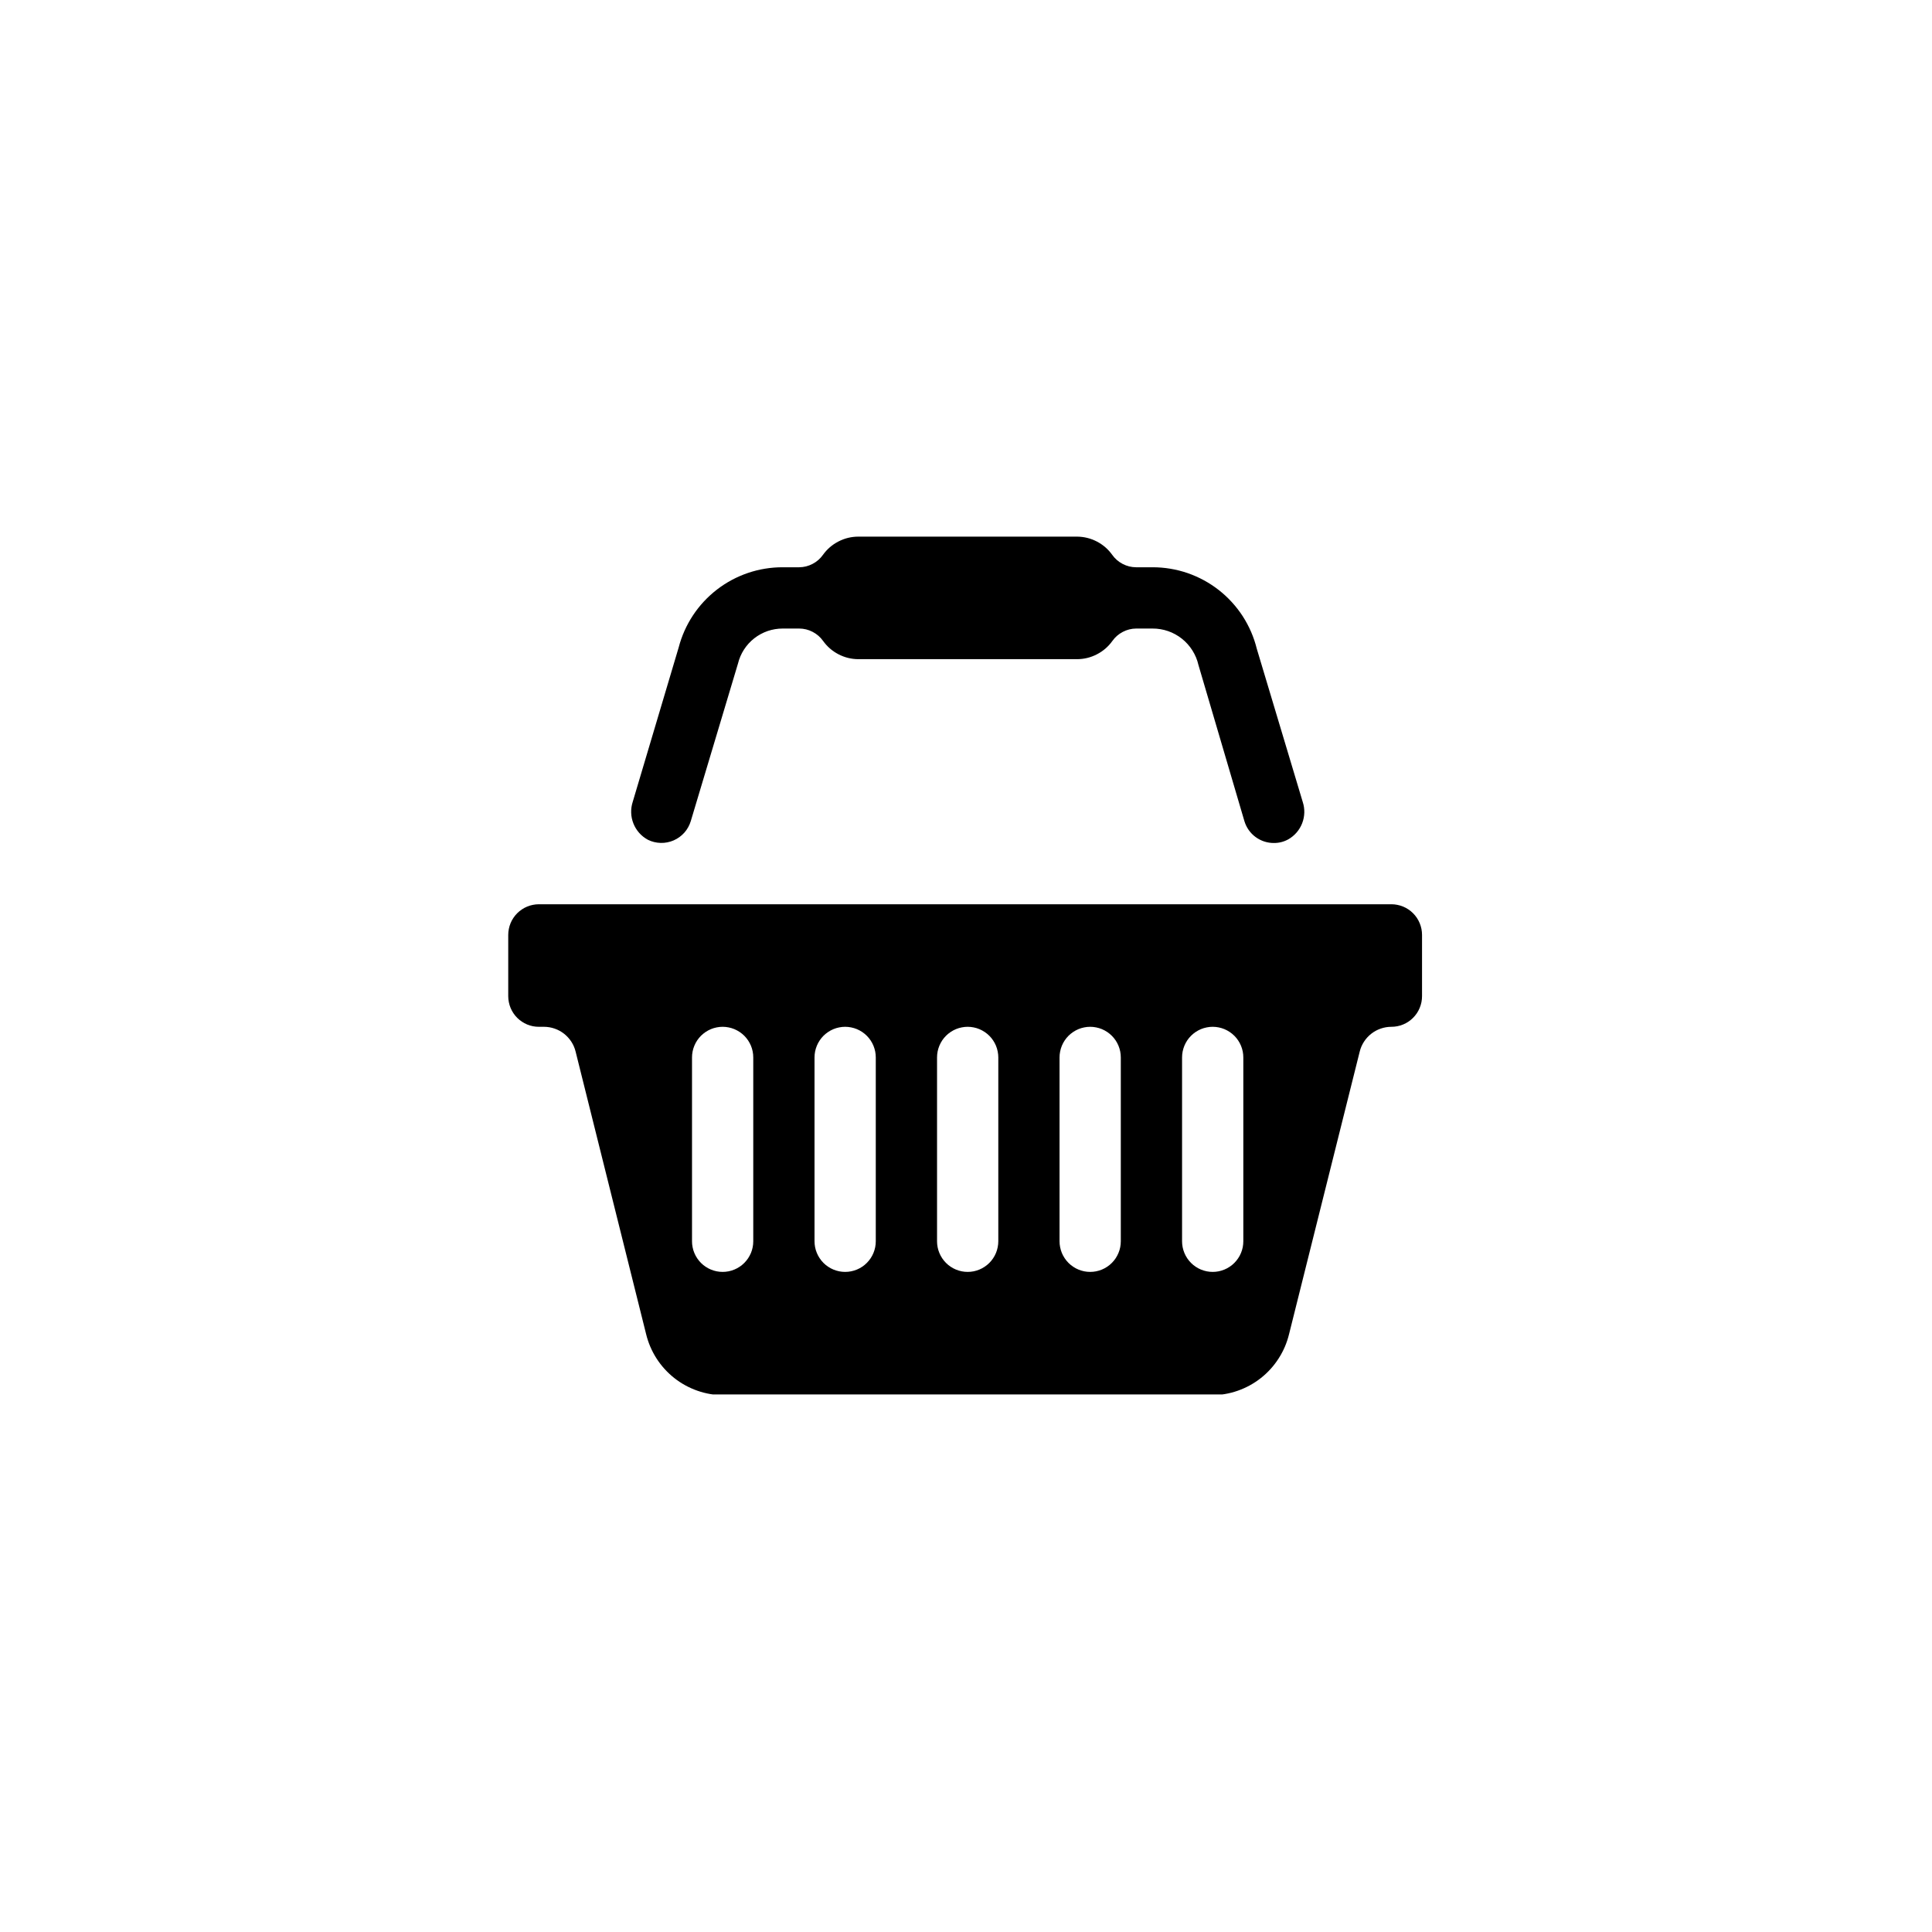 <svg xmlns="http://www.w3.org/2000/svg" xmlns:xlink="http://www.w3.org/1999/xlink" width="500" zoomAndPan="magnify" viewBox="0 0 375 375" height="500" preserveAspectRatio="xMidYMid meet" version="1.0"><defs><clipPath id="86a9096375"><path d="M 98.129 175 L 276.629 175 L 276.629 270.66 L 98.129 270.66 Z M 98.129 175 " clip-rule="nonzero"/></clipPath><clipPath id="31fe5c88ba"><path d="M 122 104.16 L 254 104.16 L 254 164 L 122 164 Z M 122 104.16 " clip-rule="nonzero"/></clipPath></defs><g clip-path="url(#86a9096375)"><path fill="#000000" d="M 270.07 175.516 L 104.594 175.516 C 104.203 175.516 103.816 175.555 103.434 175.633 C 103.051 175.707 102.68 175.82 102.32 175.969 C 101.957 176.117 101.617 176.301 101.293 176.52 C 100.969 176.734 100.668 176.984 100.391 177.258 C 100.113 177.535 99.867 177.836 99.652 178.16 C 99.434 178.484 99.25 178.828 99.102 179.188 C 98.953 179.547 98.84 179.922 98.766 180.305 C 98.688 180.688 98.648 181.074 98.648 181.465 L 98.648 193.355 C 98.648 193.746 98.688 194.133 98.766 194.516 C 98.84 194.898 98.953 195.27 99.102 195.633 C 99.25 195.992 99.434 196.336 99.652 196.66 C 99.867 196.984 100.113 197.285 100.391 197.562 C 100.668 197.836 100.969 198.082 101.293 198.301 C 101.617 198.516 101.957 198.699 102.32 198.852 C 102.68 199 103.051 199.113 103.434 199.188 C 103.816 199.266 104.203 199.301 104.594 199.301 L 105.574 199.301 C 106.285 199.301 106.973 199.418 107.641 199.648 C 108.312 199.879 108.926 200.211 109.484 200.648 C 110.039 201.086 110.512 201.602 110.898 202.195 C 111.281 202.789 111.559 203.43 111.727 204.121 L 125.402 258.914 C 125.602 259.754 125.875 260.57 126.211 261.367 C 126.551 262.16 126.949 262.922 127.414 263.648 C 127.879 264.375 128.402 265.059 128.98 265.699 C 129.562 266.34 130.188 266.93 130.867 267.465 C 131.543 268 132.258 268.477 133.016 268.891 C 133.773 269.305 134.559 269.656 135.375 269.941 C 136.188 270.227 137.02 270.441 137.871 270.586 C 138.723 270.73 139.578 270.805 140.441 270.809 L 235.176 270.809 C 236.039 270.805 236.895 270.73 237.746 270.586 C 238.598 270.441 239.43 270.227 240.242 269.941 C 241.059 269.656 241.844 269.305 242.602 268.891 C 243.355 268.477 244.074 268 244.75 267.465 C 245.43 266.93 246.055 266.34 246.637 265.699 C 247.215 265.059 247.734 264.375 248.199 263.648 C 248.664 262.922 249.066 262.16 249.406 261.367 C 249.742 260.57 250.012 259.754 250.215 258.914 L 263.918 204.121 C 264.086 203.43 264.363 202.789 264.75 202.195 C 265.133 201.602 265.605 201.086 266.164 200.648 C 266.719 200.211 267.336 199.879 268.004 199.648 C 268.672 199.418 269.363 199.301 270.07 199.301 C 270.461 199.301 270.848 199.266 271.23 199.188 C 271.613 199.113 271.984 199 272.348 198.852 C 272.707 198.699 273.051 198.516 273.375 198.301 C 273.699 198.082 274 197.836 274.273 197.562 C 274.551 197.285 274.797 196.984 275.016 196.66 C 275.23 196.336 275.414 195.992 275.562 195.633 C 275.711 195.27 275.824 194.898 275.902 194.516 C 275.977 194.133 276.016 193.746 276.016 193.355 L 276.016 181.465 C 276.016 181.074 275.977 180.688 275.902 180.305 C 275.824 179.922 275.711 179.547 275.562 179.188 C 275.414 178.828 275.23 178.484 275.016 178.16 C 274.797 177.836 274.551 177.535 274.273 177.258 C 274 176.984 273.699 176.734 273.375 176.52 C 273.051 176.301 272.707 176.117 272.348 175.969 C 271.984 175.82 271.613 175.707 271.23 175.633 C 270.848 175.555 270.461 175.516 270.07 175.516 Z M 146.207 240.926 C 146.207 241.316 146.172 241.703 146.094 242.086 C 146.02 242.473 145.906 242.844 145.758 243.203 C 145.605 243.562 145.422 243.906 145.207 244.23 C 144.988 244.555 144.742 244.855 144.469 245.133 C 144.191 245.41 143.891 245.656 143.566 245.871 C 143.242 246.09 142.898 246.273 142.539 246.422 C 142.18 246.57 141.805 246.684 141.422 246.762 C 141.039 246.836 140.652 246.875 140.266 246.875 C 139.875 246.875 139.488 246.836 139.105 246.762 C 138.723 246.684 138.348 246.57 137.988 246.422 C 137.629 246.273 137.285 246.09 136.961 245.871 C 136.637 245.656 136.336 245.41 136.059 245.133 C 135.785 244.855 135.539 244.555 135.32 244.23 C 135.105 243.906 134.922 243.562 134.773 243.203 C 134.621 242.844 134.508 242.473 134.434 242.086 C 134.355 241.703 134.32 241.316 134.32 240.926 L 134.32 205.25 C 134.32 204.859 134.355 204.473 134.434 204.09 C 134.508 203.707 134.621 203.336 134.773 202.973 C 134.922 202.613 135.105 202.27 135.32 201.945 C 135.539 201.621 135.785 201.32 136.059 201.043 C 136.336 200.77 136.637 200.523 136.961 200.305 C 137.285 200.09 137.629 199.906 137.988 199.754 C 138.348 199.605 138.723 199.492 139.105 199.418 C 139.488 199.34 139.875 199.301 140.266 199.301 C 140.652 199.301 141.039 199.34 141.422 199.418 C 141.805 199.492 142.18 199.605 142.539 199.754 C 142.898 199.906 143.242 200.09 143.566 200.305 C 143.891 200.523 144.191 200.77 144.469 201.043 C 144.742 201.32 144.988 201.621 145.207 201.945 C 145.422 202.27 145.605 202.613 145.758 202.973 C 145.906 203.336 146.02 203.707 146.094 204.09 C 146.172 204.473 146.207 204.859 146.207 205.25 Z M 169.988 240.926 C 169.988 241.316 169.949 241.703 169.875 242.086 C 169.797 242.473 169.684 242.844 169.535 243.203 C 169.387 243.562 169.203 243.906 168.988 244.23 C 168.77 244.555 168.523 244.855 168.246 245.133 C 167.973 245.41 167.672 245.656 167.348 245.871 C 167.023 246.09 166.68 246.273 166.32 246.422 C 165.957 246.57 165.586 246.684 165.203 246.762 C 164.82 246.836 164.434 246.875 164.043 246.875 C 163.652 246.875 163.266 246.836 162.883 246.762 C 162.5 246.684 162.129 246.57 161.77 246.422 C 161.406 246.273 161.066 246.09 160.742 245.871 C 160.418 245.656 160.117 245.41 159.84 245.133 C 159.562 244.855 159.316 244.555 159.102 244.23 C 158.883 243.906 158.699 243.562 158.551 243.203 C 158.402 242.844 158.289 242.473 158.211 242.086 C 158.137 241.703 158.098 241.316 158.098 240.926 L 158.098 205.25 C 158.098 204.859 158.137 204.473 158.211 204.09 C 158.289 203.707 158.402 203.336 158.551 202.973 C 158.699 202.613 158.883 202.27 159.102 201.945 C 159.316 201.621 159.562 201.32 159.84 201.043 C 160.117 200.77 160.418 200.523 160.742 200.305 C 161.066 200.09 161.406 199.906 161.77 199.754 C 162.129 199.605 162.5 199.492 162.883 199.418 C 163.266 199.34 163.652 199.301 164.043 199.301 C 164.434 199.301 164.82 199.34 165.203 199.418 C 165.586 199.492 165.957 199.605 166.32 199.754 C 166.68 199.906 167.023 200.09 167.348 200.305 C 167.672 200.523 167.973 200.77 168.246 201.043 C 168.523 201.32 168.77 201.621 168.988 201.945 C 169.203 202.27 169.387 202.613 169.535 202.973 C 169.684 203.336 169.797 203.707 169.875 204.09 C 169.949 204.473 169.988 204.859 169.988 205.25 Z M 193.77 240.926 C 193.77 241.316 193.73 241.703 193.652 242.086 C 193.578 242.473 193.465 242.844 193.316 243.203 C 193.168 243.562 192.984 243.906 192.766 244.23 C 192.551 244.555 192.305 244.855 192.027 245.133 C 191.75 245.41 191.449 245.656 191.125 245.871 C 190.801 246.09 190.457 246.273 190.098 246.422 C 189.738 246.57 189.367 246.684 188.984 246.762 C 188.602 246.836 188.215 246.875 187.824 246.875 C 187.434 246.875 187.047 246.836 186.664 246.762 C 186.281 246.684 185.91 246.57 185.547 246.422 C 185.188 246.273 184.844 246.09 184.52 245.871 C 184.195 245.656 183.895 245.41 183.621 245.133 C 183.344 244.855 183.098 244.555 182.879 244.23 C 182.664 243.906 182.48 243.562 182.332 243.203 C 182.18 242.844 182.07 242.473 181.992 242.086 C 181.918 241.703 181.879 241.316 181.879 240.926 L 181.879 205.25 C 181.879 204.859 181.918 204.473 181.992 204.09 C 182.07 203.707 182.18 203.336 182.332 202.973 C 182.48 202.613 182.664 202.27 182.879 201.945 C 183.098 201.621 183.344 201.32 183.621 201.043 C 183.895 200.77 184.195 200.523 184.52 200.305 C 184.844 200.09 185.188 199.906 185.547 199.754 C 185.91 199.605 186.281 199.492 186.664 199.418 C 187.047 199.34 187.434 199.301 187.824 199.301 C 188.215 199.301 188.602 199.34 188.984 199.418 C 189.367 199.492 189.738 199.605 190.098 199.754 C 190.457 199.906 190.801 200.09 191.125 200.305 C 191.449 200.523 191.75 200.77 192.027 201.043 C 192.305 201.32 192.551 201.621 192.766 201.945 C 192.984 202.27 193.168 202.613 193.316 202.973 C 193.465 203.336 193.578 203.707 193.652 204.09 C 193.73 204.473 193.77 204.859 193.77 205.25 Z M 217.547 240.926 C 217.547 241.316 217.508 241.703 217.434 242.086 C 217.355 242.473 217.246 242.844 217.094 243.203 C 216.945 243.562 216.762 243.906 216.547 244.23 C 216.328 244.555 216.082 244.855 215.805 245.133 C 215.531 245.41 215.23 245.656 214.906 245.871 C 214.582 246.09 214.238 246.273 213.879 246.422 C 213.516 246.57 213.145 246.684 212.762 246.762 C 212.379 246.836 211.992 246.875 211.602 246.875 C 211.211 246.875 210.824 246.836 210.441 246.762 C 210.059 246.684 209.688 246.57 209.328 246.422 C 208.969 246.273 208.625 246.09 208.301 245.871 C 207.977 245.656 207.676 245.41 207.398 245.133 C 207.121 244.855 206.875 244.555 206.66 244.23 C 206.441 243.906 206.258 243.562 206.109 243.203 C 205.961 242.844 205.848 242.473 205.773 242.086 C 205.695 241.703 205.656 241.316 205.656 240.926 L 205.656 205.25 C 205.656 204.859 205.695 204.473 205.773 204.09 C 205.848 203.707 205.961 203.336 206.109 202.973 C 206.258 202.613 206.441 202.27 206.66 201.945 C 206.875 201.621 207.121 201.32 207.398 201.043 C 207.676 200.77 207.977 200.523 208.301 200.305 C 208.625 200.09 208.969 199.906 209.328 199.754 C 209.688 199.605 210.059 199.492 210.441 199.418 C 210.824 199.34 211.211 199.301 211.602 199.301 C 211.992 199.301 212.379 199.34 212.762 199.418 C 213.145 199.492 213.516 199.605 213.879 199.754 C 214.238 199.906 214.582 200.09 214.906 200.305 C 215.23 200.523 215.531 200.77 215.805 201.043 C 216.082 201.32 216.328 201.621 216.547 201.945 C 216.762 202.27 216.945 202.613 217.094 202.973 C 217.246 203.336 217.355 203.707 217.434 204.09 C 217.508 204.473 217.547 204.859 217.547 205.25 Z M 241.328 240.926 C 241.328 241.316 241.289 241.703 241.215 242.086 C 241.137 242.473 241.023 242.844 240.875 243.203 C 240.727 243.562 240.543 243.906 240.324 244.23 C 240.109 244.555 239.863 244.855 239.586 245.133 C 239.309 245.41 239.008 245.656 238.684 245.871 C 238.359 246.09 238.02 246.273 237.656 246.422 C 237.297 246.57 236.926 246.684 236.543 246.762 C 236.16 246.836 235.773 246.875 235.383 246.875 C 234.992 246.875 234.605 246.836 234.223 246.762 C 233.84 246.684 233.469 246.57 233.105 246.422 C 232.746 246.273 232.402 246.09 232.078 245.871 C 231.754 245.656 231.453 245.41 231.18 245.133 C 230.902 244.855 230.656 244.555 230.438 244.23 C 230.223 243.906 230.039 243.562 229.891 243.203 C 229.742 242.844 229.629 242.473 229.551 242.086 C 229.477 241.703 229.438 241.316 229.438 240.926 L 229.438 205.25 C 229.438 204.859 229.477 204.473 229.551 204.09 C 229.629 203.707 229.742 203.336 229.891 202.973 C 230.039 202.613 230.223 202.27 230.438 201.945 C 230.656 201.621 230.902 201.32 231.18 201.043 C 231.453 200.77 231.754 200.523 232.078 200.305 C 232.402 200.09 232.746 199.906 233.105 199.754 C 233.469 199.605 233.84 199.492 234.223 199.418 C 234.605 199.34 234.992 199.301 235.383 199.301 C 235.773 199.301 236.16 199.34 236.543 199.418 C 236.926 199.492 237.297 199.605 237.656 199.754 C 238.02 199.906 238.359 200.09 238.684 200.305 C 239.008 200.523 239.309 200.77 239.586 201.043 C 239.863 201.32 240.109 201.621 240.324 201.945 C 240.543 202.27 240.727 202.613 240.875 202.973 C 241.023 203.336 241.137 203.707 241.215 204.09 C 241.289 204.473 241.328 204.859 241.328 205.25 Z M 241.328 240.926 " fill-opacity="1" fill-rule="nonzero"/></g><g clip-path="url(#31fe5c88ba)"><path fill="#000000" d="M 125.758 163 C 126.145 163.191 126.551 163.34 126.969 163.441 C 127.391 163.543 127.816 163.602 128.246 163.609 C 128.68 163.621 129.105 163.586 129.531 163.5 C 129.953 163.418 130.363 163.289 130.762 163.117 C 131.156 162.945 131.531 162.73 131.879 162.477 C 132.23 162.223 132.547 161.934 132.836 161.613 C 133.121 161.289 133.371 160.938 133.578 160.559 C 133.789 160.184 133.957 159.785 134.082 159.371 L 143.238 128.809 C 143.355 128.324 143.512 127.855 143.707 127.398 C 143.902 126.941 144.137 126.504 144.402 126.09 C 144.672 125.672 144.977 125.277 145.309 124.91 C 145.645 124.543 146.008 124.207 146.398 123.898 C 146.789 123.594 147.203 123.32 147.637 123.086 C 148.074 122.848 148.527 122.648 148.996 122.484 C 149.465 122.324 149.945 122.203 150.438 122.121 C 150.926 122.039 151.418 122 151.914 122 L 155.125 122 C 156.047 122.004 156.918 122.219 157.734 122.645 C 158.551 123.07 159.23 123.656 159.762 124.406 C 160.555 125.512 161.551 126.375 162.758 127 C 163.961 127.621 165.242 127.938 166.602 127.945 L 209.047 127.945 C 210.41 127.941 211.695 127.629 212.906 127.004 C 214.117 126.379 215.121 125.516 215.914 124.406 C 216.445 123.66 217.117 123.074 217.93 122.652 C 218.738 122.227 219.605 122.008 220.52 122 L 223.699 122 C 224.215 121.996 224.723 122.035 225.23 122.121 C 225.738 122.203 226.234 122.328 226.719 122.496 C 227.207 122.664 227.672 122.871 228.125 123.121 C 228.574 123.367 229 123.648 229.402 123.969 C 229.805 124.289 230.18 124.641 230.52 125.023 C 230.863 125.406 231.172 125.812 231.445 126.25 C 231.719 126.684 231.953 127.137 232.152 127.613 C 232.348 128.086 232.504 128.574 232.617 129.074 L 241.535 159.371 C 241.719 159.988 241.996 160.562 242.363 161.09 C 242.734 161.617 243.176 162.074 243.695 162.457 C 244.211 162.84 244.777 163.129 245.387 163.332 C 246 163.531 246.629 163.629 247.273 163.625 C 248.266 163.629 249.195 163.391 250.066 162.91 C 250.68 162.559 251.219 162.113 251.68 161.578 C 252.141 161.039 252.5 160.441 252.754 159.781 C 253.008 159.121 253.145 158.434 253.164 157.727 C 253.18 157.02 253.082 156.328 252.859 155.656 L 243.941 125.922 C 243.664 124.801 243.297 123.711 242.84 122.652 C 242.379 121.59 241.836 120.578 241.211 119.605 C 240.582 118.637 239.879 117.727 239.098 116.875 C 238.32 116.02 237.473 115.238 236.566 114.527 C 235.656 113.816 234.691 113.184 233.68 112.633 C 232.664 112.082 231.609 111.617 230.52 111.238 C 229.426 110.863 228.312 110.582 227.172 110.391 C 226.031 110.199 224.887 110.105 223.73 110.105 L 220.52 110.105 C 219.598 110.102 218.73 109.887 217.91 109.461 C 217.094 109.035 216.418 108.449 215.883 107.699 C 215.094 106.594 214.094 105.73 212.891 105.105 C 211.684 104.484 210.402 104.168 209.047 104.16 L 166.602 104.16 C 165.238 104.164 163.949 104.477 162.738 105.102 C 161.527 105.727 160.527 106.59 159.734 107.699 C 159.203 108.445 158.531 109.031 157.719 109.453 C 156.906 109.879 156.043 110.098 155.125 110.105 L 151.914 110.105 C 150.77 110.102 149.633 110.195 148.504 110.379 C 147.375 110.562 146.266 110.84 145.184 111.207 C 144.098 111.578 143.051 112.031 142.043 112.57 C 141.031 113.113 140.074 113.73 139.168 114.43 C 138.262 115.129 137.418 115.898 136.637 116.734 C 135.855 117.574 135.148 118.469 134.516 119.426 C 133.887 120.379 133.336 121.379 132.867 122.426 C 132.402 123.473 132.023 124.547 131.734 125.656 L 122.816 155.625 C 122.59 156.316 122.488 157.023 122.512 157.75 C 122.531 158.473 122.68 159.172 122.949 159.848 C 123.219 160.523 123.594 161.129 124.074 161.672 C 124.559 162.211 125.121 162.656 125.758 163 Z M 125.758 163 " fill-opacity="1" fill-rule="nonzero"/></g></svg>